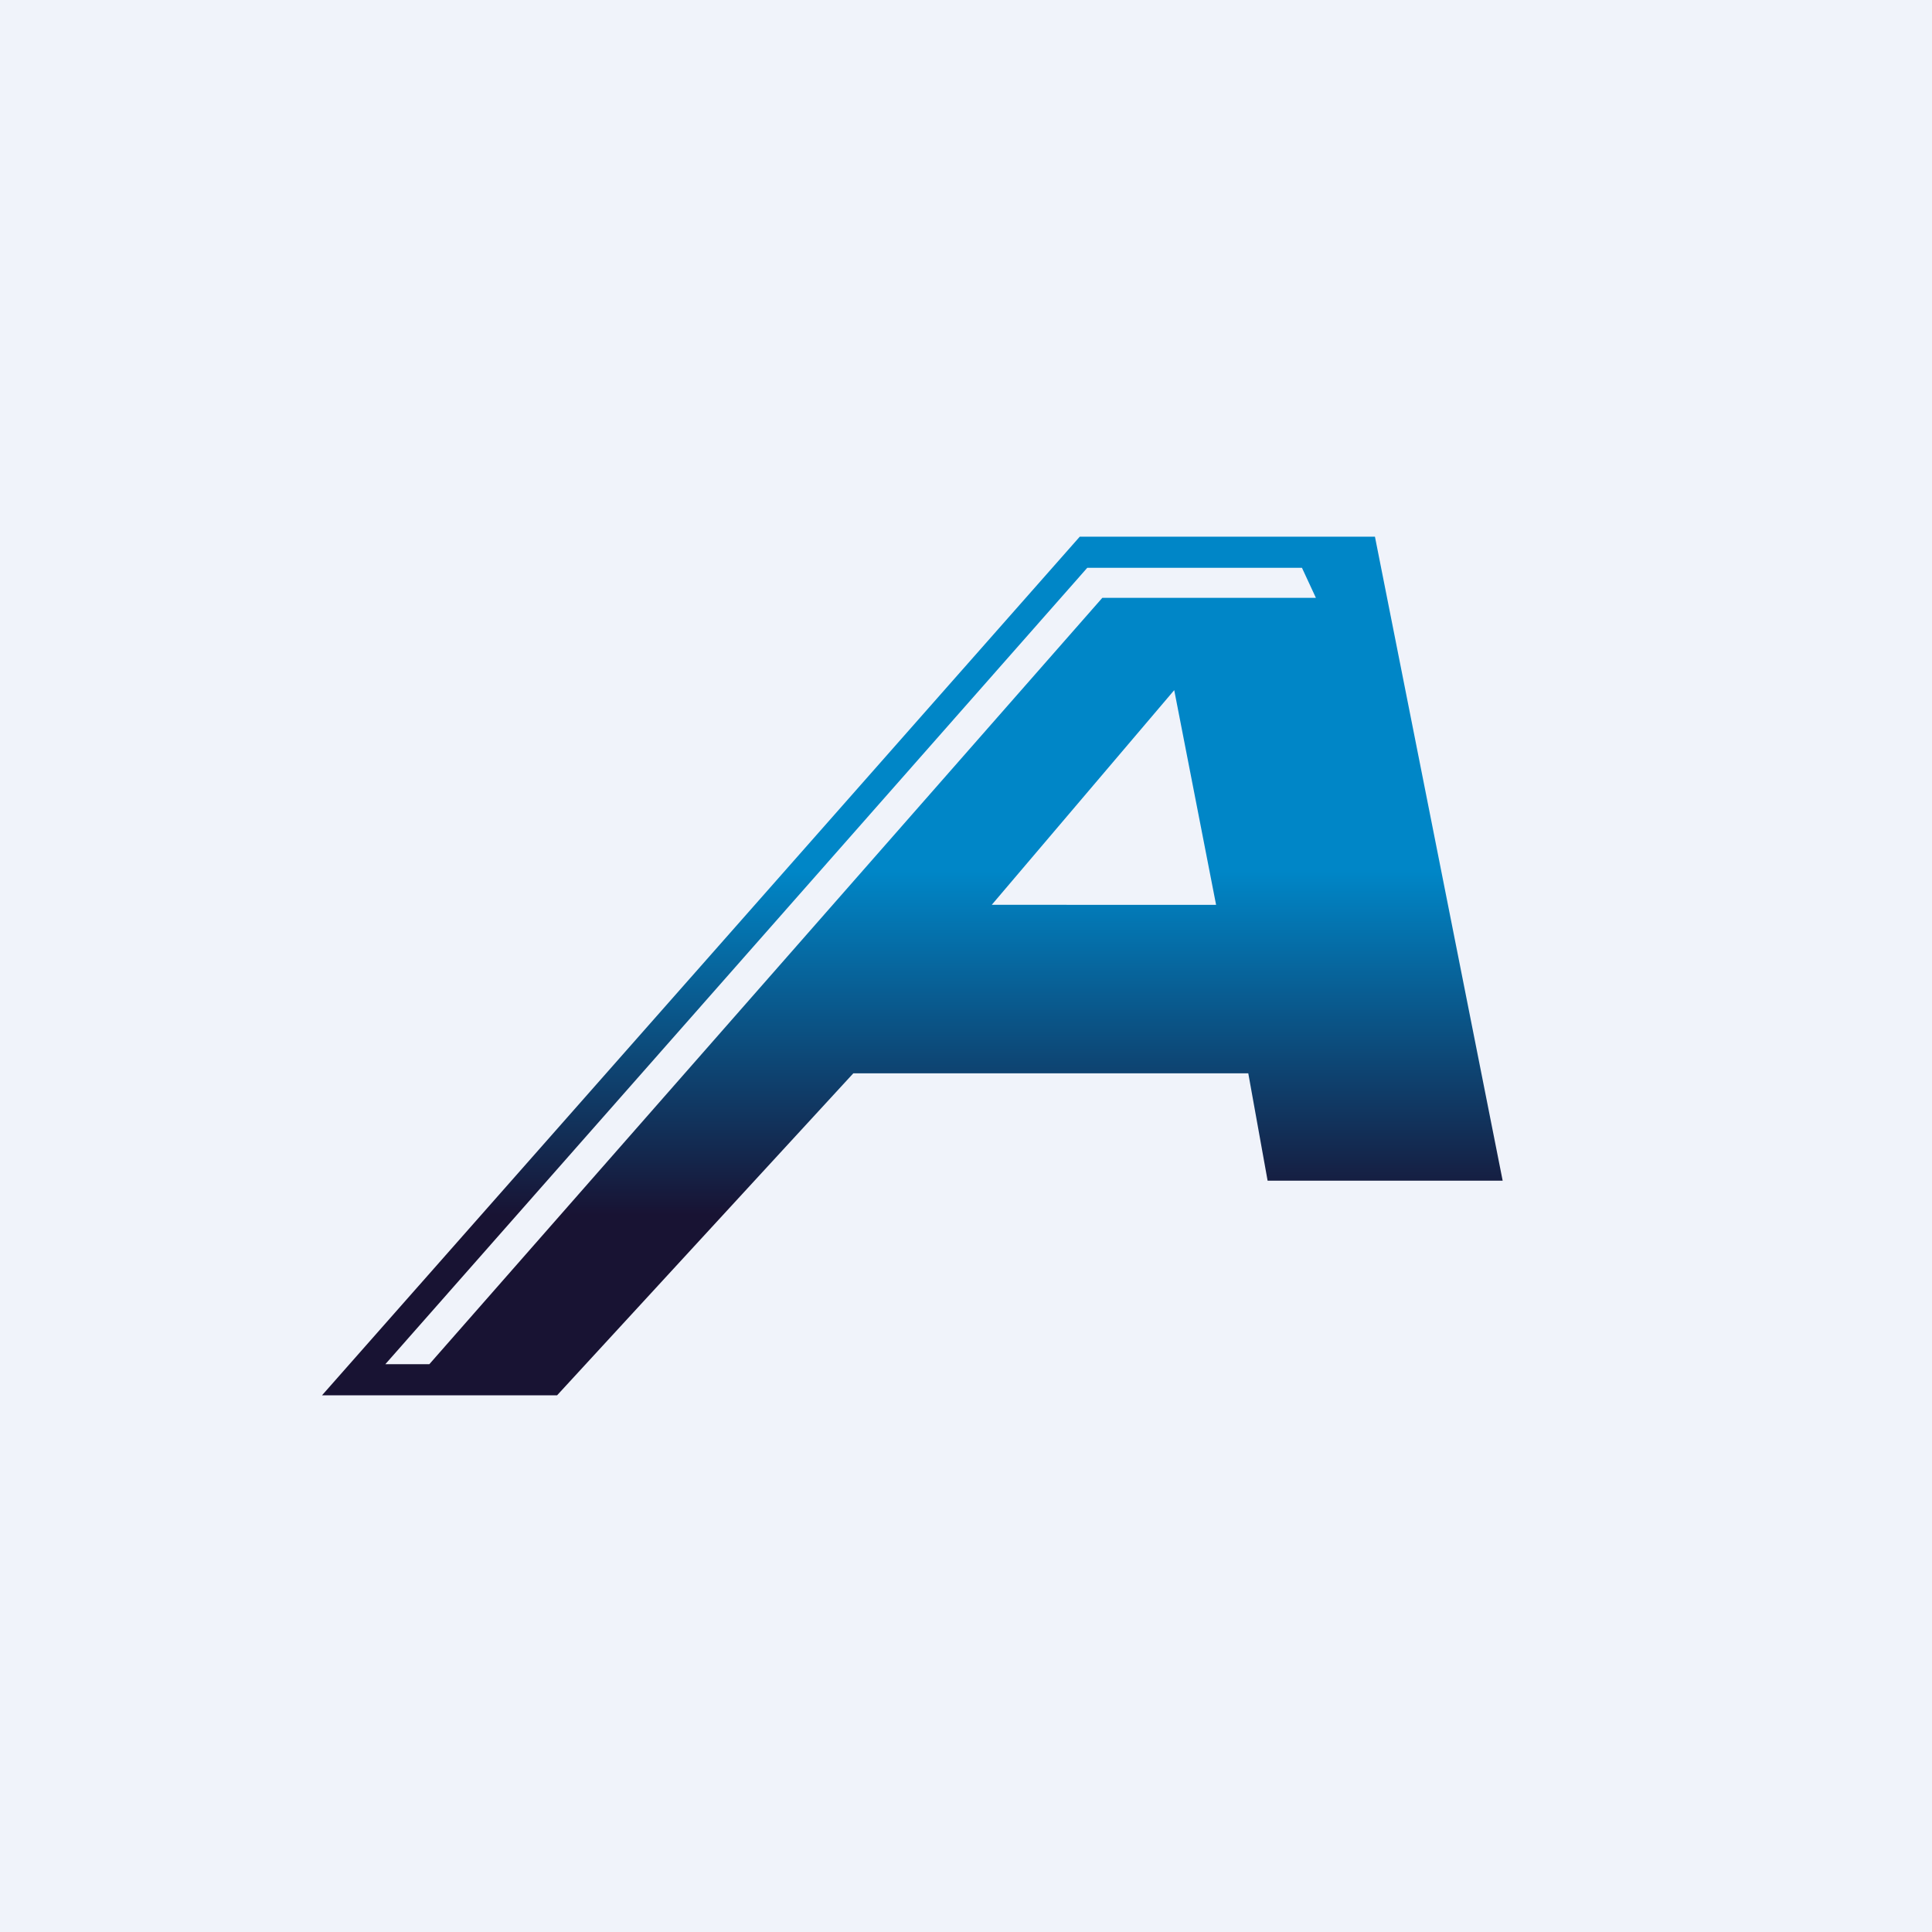 <!-- by TradingView --><svg width="18" height="18" viewBox="0 0 18 18" xmlns="http://www.w3.org/2000/svg"><path fill="#F0F3FA" d="M0 0h18v18H0z"/><path d="M12.81 5h-2.75L3 13h2.19l2.76-3h3.68l.18 1H14l-1.19-6Zm-1.48 3.43H9.24l1.7-2 .39 2Zm-1.21-3.14H12.13l.13.28h-1.99L4 12.71h-.41l6.54-7.42Z" fill="url(#a)"/><defs><linearGradient id="a" x1="8.5" y1="5" x2="8.5" y2="13" gradientUnits="userSpaceOnUse"><stop offset=".39" stop-color="#0086C7"/><stop offset=".79" stop-color="#181333"/></linearGradient></defs></svg>